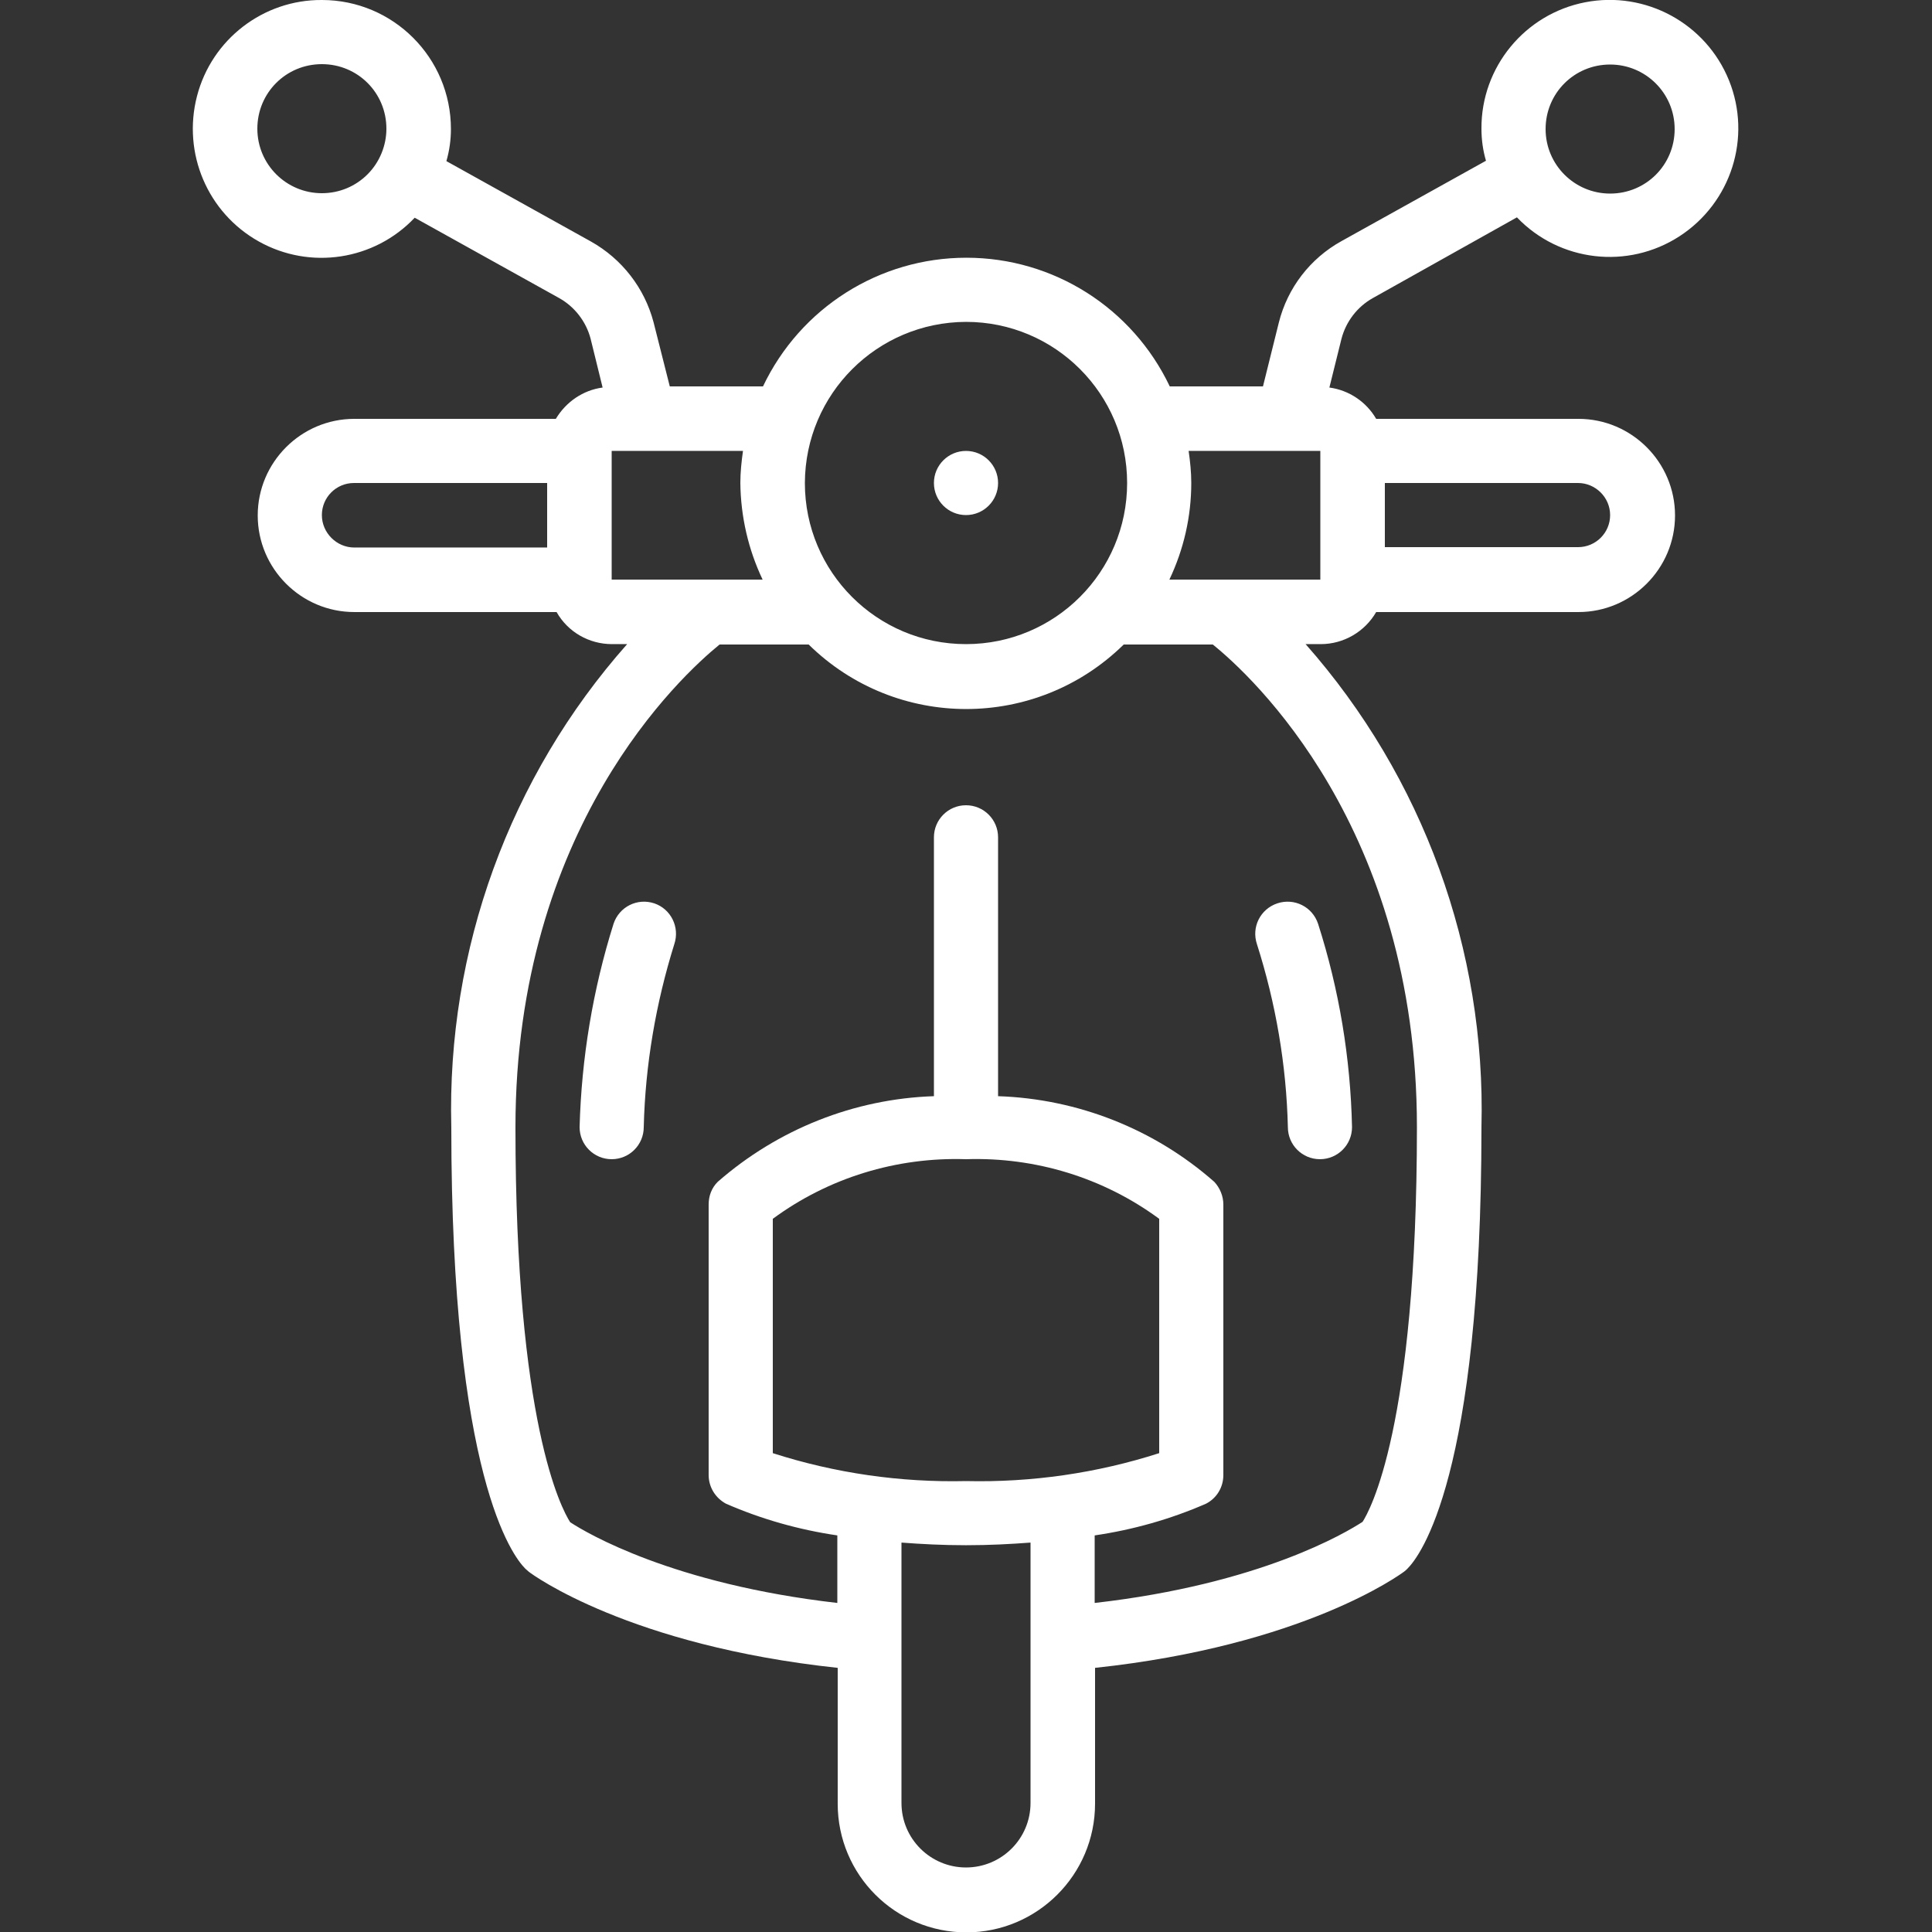 <?xml version="1.0" encoding="utf-8"?>
<!-- Generator: Adobe Illustrator 24.2.0, SVG Export Plug-In . SVG Version: 6.00 Build 0)  -->
<svg version="1.1" id="Layer_1" xmlns="http://www.w3.org/2000/svg" xmlns:xlink="http://www.w3.org/1999/xlink" x="0px" y="0px"
	 viewBox="0 0 512 512" style="enable-background:new 0 0 512 512;" xml:space="preserve">
<rect x="0" y="0" width="512" height="512" fill="#333333" stroke="none"/>
<style type="text/css">
	.st0{fill:#FFFFFF;}
</style>
<g id="Page-1">
	<g id="_x30_11---Scooter" transform="translate(-1)">
		<path id="Shape" class="st0" d="M86.3,0C70.8-0.1,57.1,10.4,53.2,25.5S56,56.4,69.6,64s30.6,5,41.3-6.3L149.2,79
			c4.1,2.3,7.1,6.2,8.3,10.7l3.2,13c-5.2,0.7-9.7,3.8-12.4,8.3H94.9c-14.1,0-25.6,11.5-25.6,25.6s11.5,25.6,25.6,25.6h53.6
			c3,5.3,8.6,8.5,14.7,8.5h4c-31.2,35.2-47.8,81-46.6,128c0,92.7,16.3,113.7,19.6,117c0.3,0.3,0.6,0.5,0.9,0.8
			c1.1,0.9,26.8,19.6,81.9,25.5v36c0,18.9,15.3,34.1,34.1,34.1s34.1-15.3,34.1-34.1v-36c55.2-5.9,80.8-24.7,81.9-25.5
			c0.3-0.2,0.6-0.5,0.9-0.8c3.3-3.3,19.6-24.3,19.6-117c1.2-47-15.5-92.8-46.6-128h4c6.1,0,11.7-3.3,14.7-8.5h53.6
			c14.1,0,25.6-11.5,25.6-25.6S433.4,111,419.3,111h-53.6c-2.6-4.5-7.2-7.6-12.4-8.3l3.2-12.9c1.2-4.6,4.2-8.5,8.3-10.8L403,57.6
			c11.3,11.8,29.4,13.9,43.1,5s19.2-26.2,13.1-41.3S437.1-2.5,421.1,0.6s-27.6,17.2-27.5,33.5c0,2.9,0.4,5.8,1.2,8.5l-38.3,21.3
			c-8.3,4.6-14.3,12.4-16.6,21.6l-4.2,16.9H311c-9.9-20.8-30.8-34.1-53.9-34.1s-44,13.3-53.9,34.1h-24.7l-4.3-17
			c-2.4-9.1-8.4-16.8-16.6-21.4l-38.3-21.3c0.8-2.8,1.2-5.6,1.2-8.5C120.5,15.3,105.2,0,86.3,0L86.3,0z M427.7,17.1
			c9.4,0,17.1,7.6,17.1,17.1s-7.6,17.1-17.1,17.1c-9.4,0-17.1-7.6-17.1-17.1S418.2,17.1,427.7,17.1z M86.3,136.5
			c0-4.7,3.8-8.5,8.5-8.5H146v17.1H94.9C90.2,145.1,86.3,141.2,86.3,136.5z M257,307.2c18.4-0.6,36.4,4.9,51.2,15.8v62.1
			c-16.5,5.3-33.8,7.8-51.2,7.4c-17.4,0.4-34.7-2.1-51.2-7.4V323C220.6,312.1,238.6,306.6,257,307.2z M257,494.9
			c-9.4,0-17.1-7.6-17.1-17.1v-69c5.3,0.4,10.9,0.7,17.1,0.7s11.8-0.3,17.1-0.7v69C274.1,487.3,266.4,494.9,257,494.9z M376.5,298.7
			c0,79.7-12.6,101.8-14.4,104.6c-4.3,2.8-27,16.5-71,21.5v-17.9c10.2-1.5,20.1-4.3,29.5-8.4c2.9-1.5,4.6-4.4,4.6-7.6v-71.7
			c0-2.2-0.9-4.4-2.4-6c-15.9-14-36.2-22-57.3-22.7v-68.6c0-4.7-3.8-8.5-8.5-8.5s-8.5,3.8-8.5,8.5v68.6
			c-21.2,0.7-41.4,8.8-57.3,22.7c-1.6,1.6-2.4,3.7-2.4,6v71.7c0,3.2,1.8,6.1,4.6,7.6c9.4,4.1,19.3,6.9,29.5,8.4v17.9
			c-43.6-5-66.4-18.5-70.8-21.4c-2.3-3.6-14.5-26.3-14.5-104.6c0-79.4,43.9-119.7,54.1-128h23.6c23.2,22.8,60.3,22.8,83.5,0h23.6
			C332.6,179,376.5,219.3,376.5,298.7z M427.7,136.5c0,4.7-3.8,8.5-8.5,8.5H368v-17h51.2C423.8,128,427.7,131.8,427.7,136.5z
			 M350.9,119.5v34.1h-40c3.8-8,5.8-16.7,5.8-25.6c0-2.9-0.3-5.7-0.7-8.5H350.9z M257,85.3c23.6,0,42.7,19.1,42.7,42.7
			s-19.1,42.7-42.7,42.7s-42.7-19.1-42.7-42.7C214.4,104.4,233.4,85.4,257,85.3z M203.1,153.6h-40v-34.1h34.8
			c-0.4,2.8-0.7,5.7-0.7,8.5C197.3,136.9,199.3,145.6,203.1,153.6z M86.3,51.2c-9.4,0-17.1-7.6-17.1-17.1S76.8,17,86.3,17
			s17.1,7.6,17.1,17.1c0,4.5-1.8,8.9-5,12.1C95.2,49.4,90.9,51.2,86.3,51.2z"/>
		<path id="Shape_1_" class="st0" d="M174.4,239.4c-4.5-1.5-9.3,0.9-10.8,5.4c-5.5,17.5-8.5,35.6-9,53.9c0,4.7,3.8,8.5,8.5,8.5
			s8.5-3.8,8.5-8.5c0.4-16.5,3.2-32.8,8.1-48.5C181.2,245.7,178.8,240.9,174.4,239.4z"/>
		<path id="Shape_2_" class="st0" d="M342.3,298.7c0,4.7,3.8,8.5,8.5,8.5s8.5-3.8,8.5-8.5c-0.4-18.3-3.4-36.4-9-53.9
			c-1.5-4.5-6.3-6.9-10.8-5.4s-6.9,6.3-5.4,10.8C339.1,265.9,341.9,282.2,342.3,298.7L342.3,298.7z"/>
		<circle id="Oval" class="st0" cx="257" cy="128" r="8.5"/>
	</g>
</g>
</svg>

